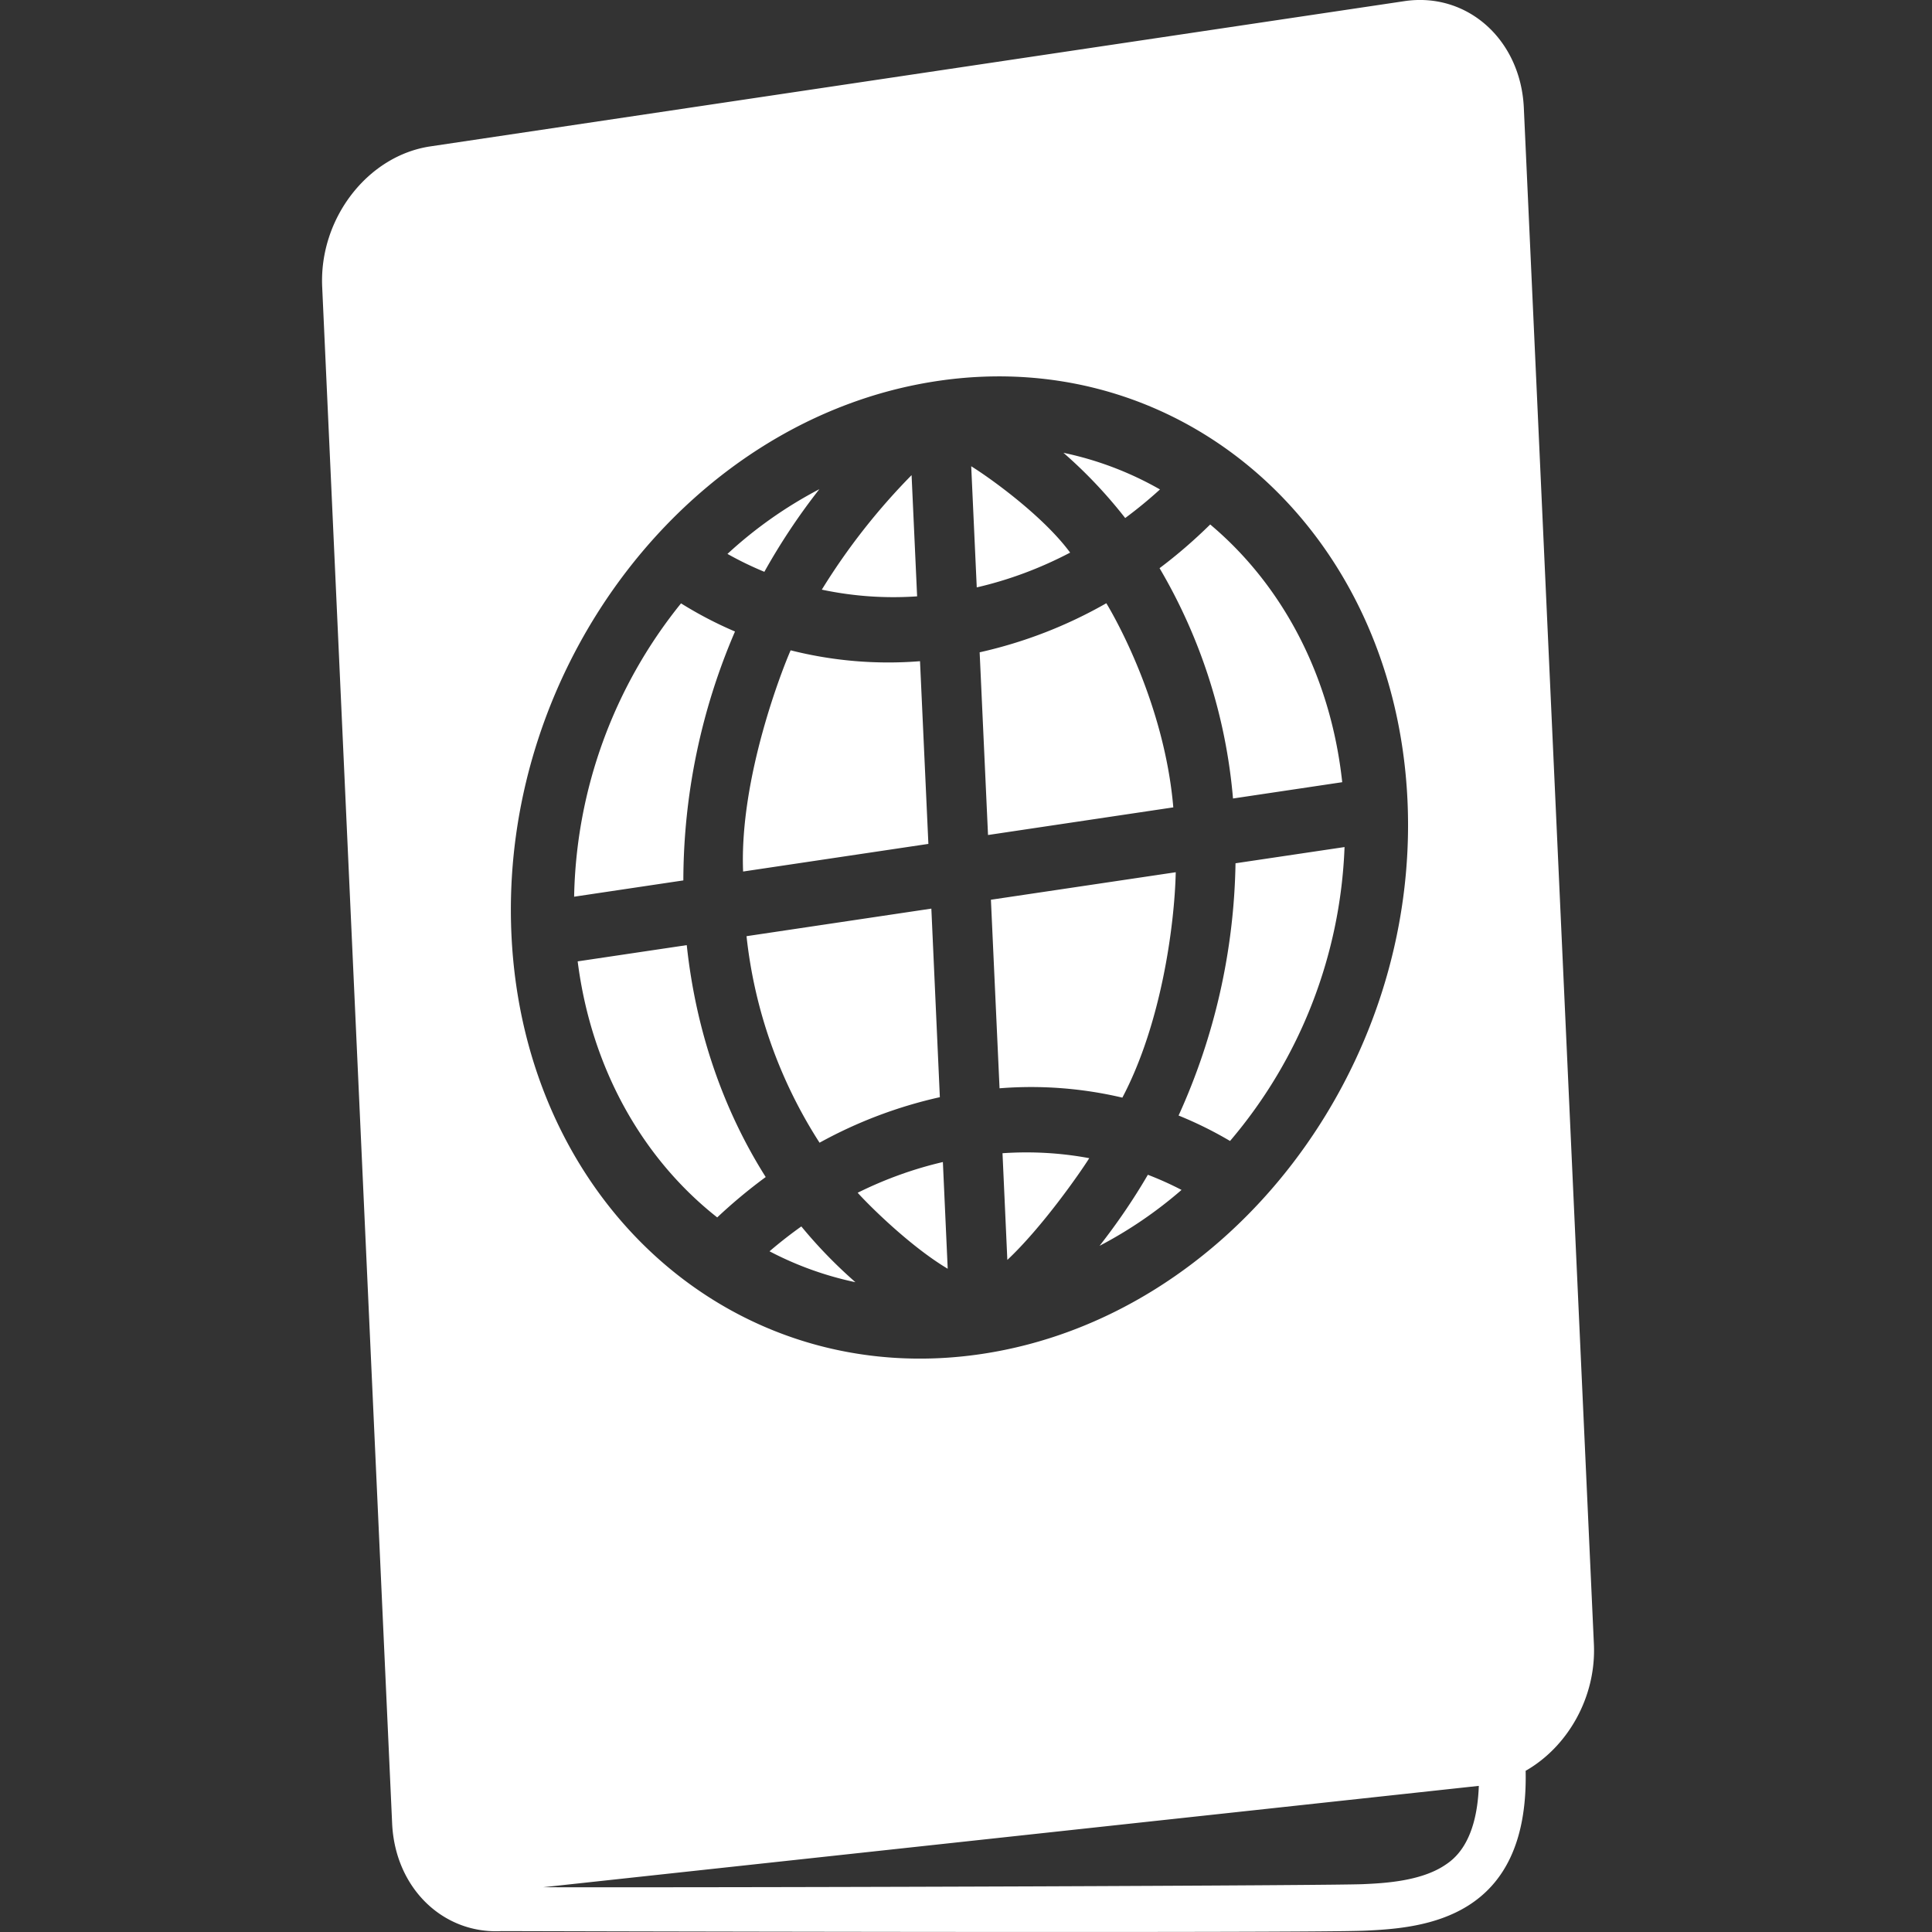 <svg xmlns="http://www.w3.org/2000/svg" width="30" height="30" viewBox="0 0 30 30">
    <rect x="0" y="0" width="30" height="30" fill="#333333" stroke="none"/>
    <g fill="#FFF" fill-rule="nonzero">
        <path d="M24.75 25.532L23.662 1.675c-.048-1.06-.88-1.803-1.856-1.657L6.683 2.273c-.976.145-1.73 1.123-1.68 2.184l1.086 23.857c.045 1.002.79 1.72 1.697 1.672 0 0 12.49.035 13.416-.007.91-.041 2.538-.182 2.488-2.482.655-.374 1.097-1.144 1.06-1.965zM14.544 5.918c3.842-.58 7.115 2.333 7.311 6.504.195 4.171-2.76 8.022-6.602 8.601-3.842.58-7.116-2.333-7.311-6.504-.196-4.172 2.76-8.022 6.602-8.601zm7.888 23.047c-.38.251-.955.278-1.264.292-.495.022-8.807.054-12.735.048l14.53-1.574c-.032.903-.4 1.148-.531 1.234zm-4.214-16.428l-2.876.429-.13-2.837a7.073 7.073 0 0 0 1.967-.762c.14.23.904 1.574 1.04 3.17zm-5.457-3.381a10.025 10.025 0 0 1 1.394-1.778l.086 1.882a5.348 5.348 0 0 1-1.48-.104zm3.752-2.125a5.157 5.157 0 0 1 1.499.569 6.814 6.814 0 0 1-.54.444c-.29-.371-.611-.71-.959-1.013zm-1.346 2.09l-.086-1.881c.305.189 1.124.78 1.536 1.341-.466.244-.951.425-1.45.54zm-1.849 9.4c.427-.212.869-.371 1.323-.477l.075 1.657c-.585-.348-1.232-.994-1.398-1.18zm4.687-9.698c.276-.207.539-.435.787-.679 1.11.932 1.87 2.335 2.05 4.002l-1.696.253a8.46 8.46 0 0 0-1.14-3.576zm-6.413 5.714l2.87-.428.132 2.928a7.045 7.045 0 0 0-1.868.707 7.385 7.385 0 0 1-1.134-3.207zm.277-5.658a5.23 5.23 0 0 1-.573-.278 6.639 6.639 0 0 1 1.427-1.005 9.892 9.892 0 0 0-.854 1.283zm-1.258 4.792l-1.696.253a7.465 7.465 0 0 1 1.66-4.555c.268.167.547.313.838.437a9.813 9.813 0 0 0-.802 3.865zm-1.64 1.257l1.693-.252c.144 1.351.576 2.573 1.226 3.601a8.082 8.082 0 0 0-.753.627c-1.15-.905-1.954-2.302-2.167-3.976zm4.312 4.982a5.163 5.163 0 0 1-1.334-.48c.159-.136.324-.265.494-.386.258.314.54.603.84.866zm1.003-9.643l.13 2.837-2.877.429c-.059-1.463.62-3.167.738-3.435a6.186 6.186 0 0 0 2.01.169zm1.235 6.632l-.134-2.928 2.87-.427c-.019.836-.227 2.359-.829 3.5a6.18 6.18 0 0 0-1.907-.145zm2.304 1.343c.179.069.353.147.522.235a6.624 6.624 0 0 1-1.273.868c.273-.349.525-.717.75-1.103zm-.911-.258c-.147.234-.733 1.074-1.272 1.58l-.075-1.657c.457-.031.907-.005 1.347.077zm2.27-4.579l1.694-.252a7.468 7.468 0 0 1-1.778 4.564 5.995 5.995 0 0 0-.799-.395 9.833 9.833 0 0 0 .884-3.917z"/>
    </g>
</svg>
